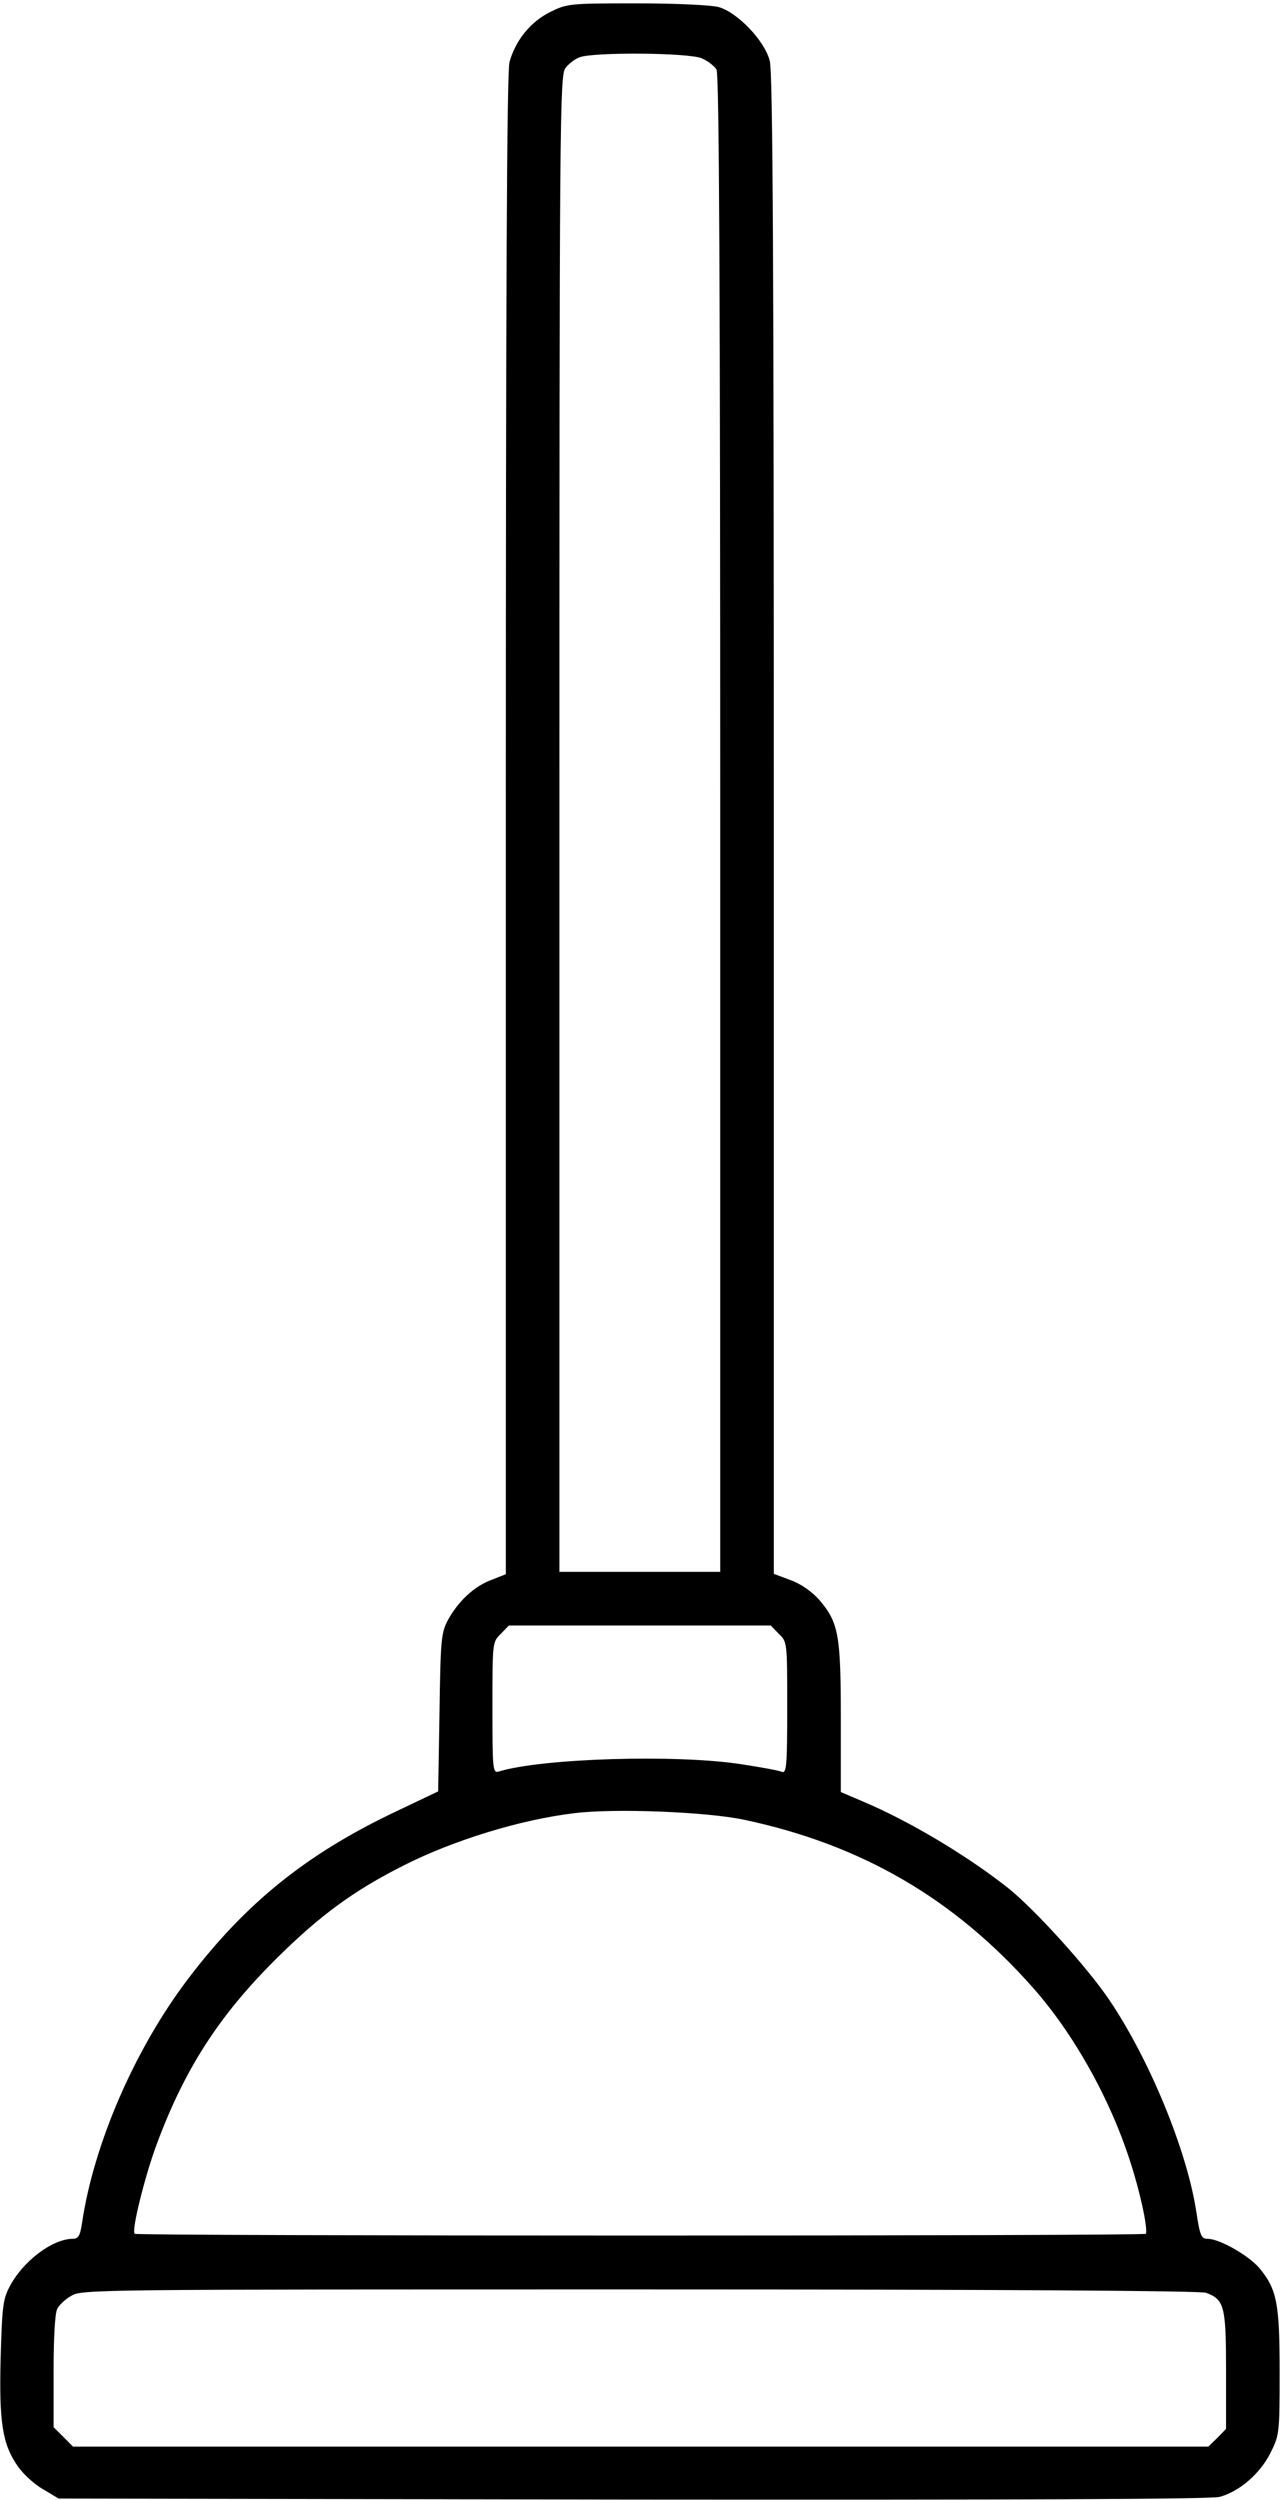 <?xml version="1.0" standalone="no"?>
<!DOCTYPE svg PUBLIC "-//W3C//DTD SVG 20010904//EN"
 "http://www.w3.org/TR/2001/REC-SVG-20010904/DTD/svg10.dtd">
<svg version="1.0" xmlns="http://www.w3.org/2000/svg"
 width="383pt" height="746pt" viewBox="0 0 383 746"
 preserveAspectRatio="xMidYMid meet">
<g transform="translate(0,746) scale(0.1,-0.1)"
fill="#000000" stroke="none">
<path d="M1642 7424 c-58 -29 -103 -84 -121 -149 -8 -29 -11 -674 -11 -2276
l0 -2236 -43 -17 c-52 -19 -100 -65 -130 -120 -20 -38 -22 -58 -25 -276 l-4
-235 -126 -60 c-266 -126 -449 -273 -621 -500 -158 -208 -281 -491 -316 -727
-6 -40 -11 -48 -29 -48 -61 -1 -149 -68 -188 -144 -19 -36 -22 -61 -26 -210
-5 -193 5 -258 50 -323 16 -24 50 -55 76 -70 l47 -28 1714 -3 c1161 -1 1725 1
1752 8 59 16 120 69 151 130 27 54 28 58 28 241 0 206 -8 248 -60 311 -32 38
-119 88 -155 88 -19 0 -23 9 -34 82 -28 182 -139 452 -259 630 -66 98 -223
271 -303 335 -123 97 -294 199 -431 257 l-68 29 0 222 c0 248 -7 284 -64 351
-21 24 -53 47 -85 59 l-51 19 0 2234 c0 1669 -3 2245 -12 2280 -15 60 -96 145
-153 161 -23 6 -128 11 -246 11 -201 0 -206 -1 -257 -26z m453 -138 c18 -8 38
-23 44 -34 8 -15 11 -673 11 -2251 l0 -2231 -240 0 -240 0 0 2233 c0 2099 1
2233 18 2254 9 12 28 27 42 32 41 16 325 14 365 -3z m230 -4701 c25 -24 25
-25 25 -221 0 -168 -2 -195 -15 -191 -8 4 -63 14 -122 23 -192 30 -596 18
-725 -22 -17 -5 -18 9 -18 191 0 195 0 196 25 220 l24 25 391 0 391 0 24 -25z
m-102 -555 c348 -74 624 -234 859 -499 122 -137 232 -333 292 -521 29 -89 52
-194 47 -215 -1 -7 -3013 -7 -3019 0 -10 10 30 170 65 265 84 227 187 386 357
555 129 128 230 203 381 279 148 75 349 137 510 156 120 15 397 4 508 -20z
m1377 -1411 c55 -20 60 -40 60 -232 l0 -174 -26 -27 -27 -26 -1694 0 -1695 0
-29 29 -29 29 0 167 c0 98 4 174 11 186 5 11 24 29 42 39 30 19 75 19 1694 19
1099 0 1673 -4 1693 -10z"/>
</g>
</svg>
